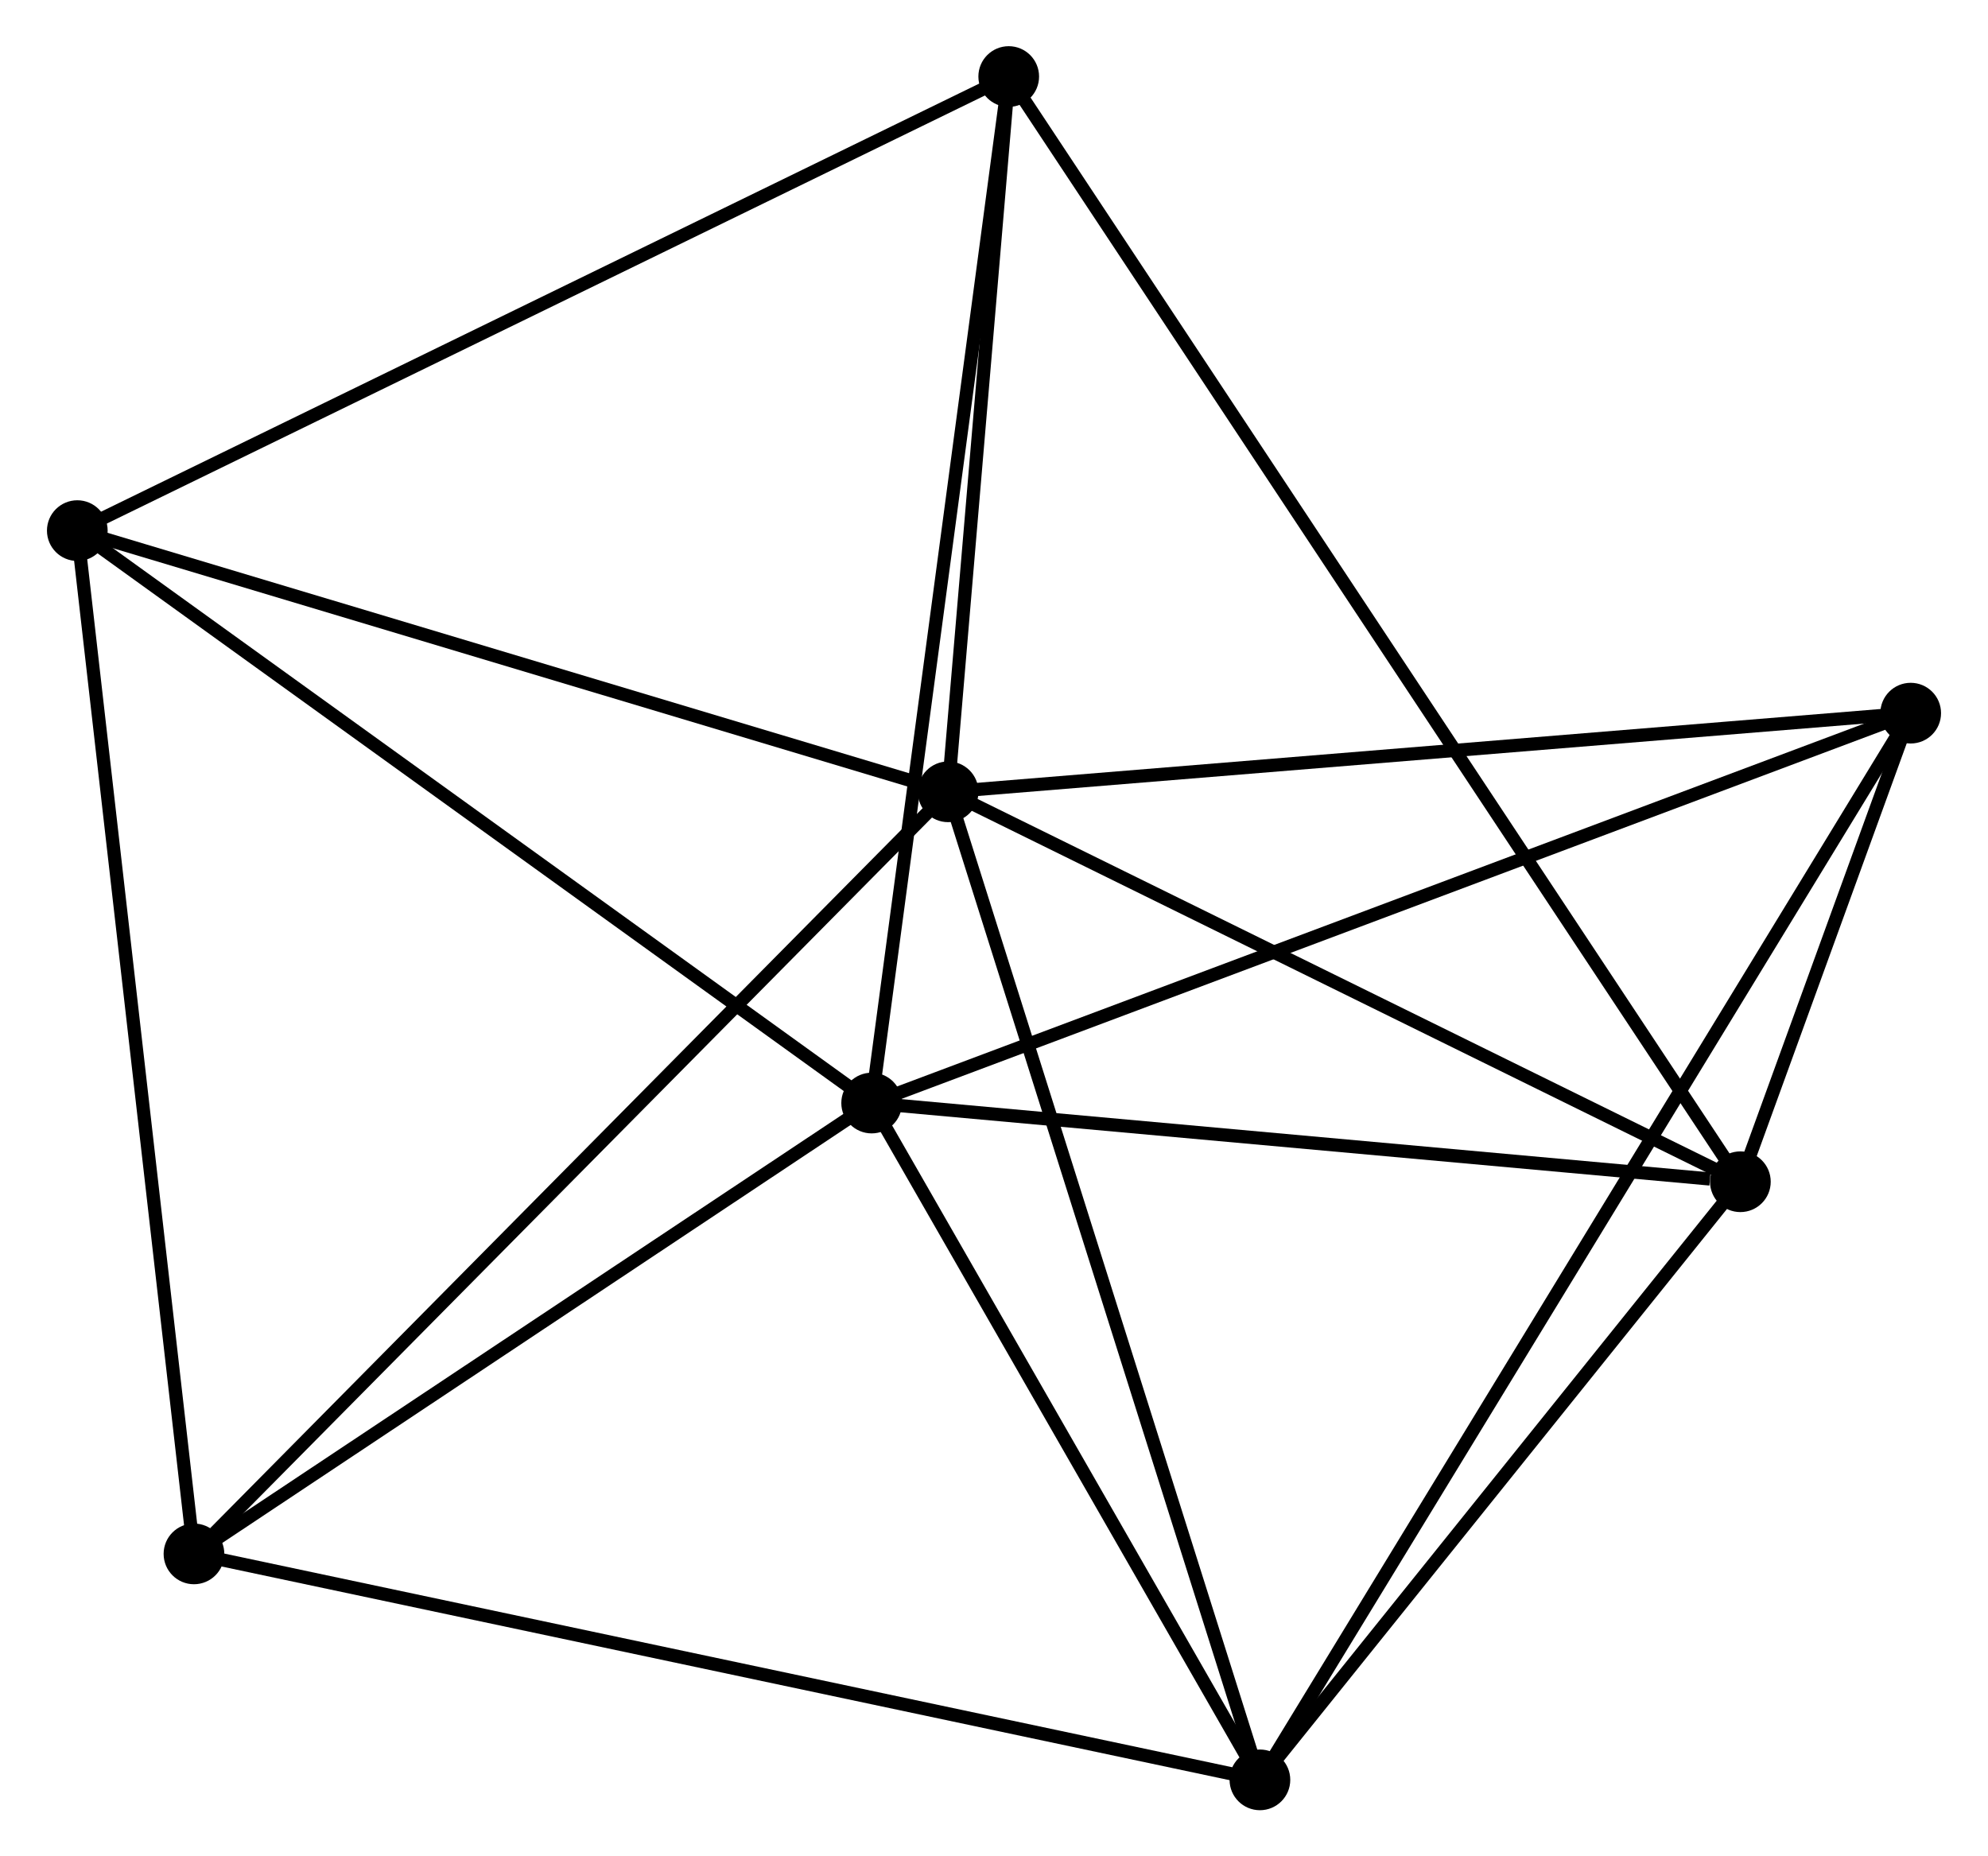 <?xml version="1.0" encoding="UTF-8" standalone="no"?>
<!DOCTYPE svg PUBLIC "-//W3C//DTD SVG 1.1//EN"
 "http://www.w3.org/Graphics/SVG/1.1/DTD/svg11.dtd">
<!-- Generated by graphviz version 2.36.0 (20140111.2315)
 -->
<!-- Title: %3 Pages: 1 -->
<svg width="151pt" height="141pt"
 viewBox="0.00 0.00 150.54 140.68" xmlns="http://www.w3.org/2000/svg" xmlns:xlink="http://www.w3.org/1999/xlink">
<g id="graph0" class="graph" transform="scale(1 1) rotate(0) translate(4 136.684)">
<title>%3</title>
<!-- 0 -->
<g id="node1" class="node"><title>0</title>
<ellipse fill="black" stroke="black" cx="67.793" cy="-76.678" rx="1.8" ry="1.8"/>
</g>
<!-- 2 -->
<g id="node2" class="node"><title>2</title>
<ellipse fill="black" stroke="black" cx="127.833" cy="-47.128" rx="1.8" ry="1.8"/>
</g>
<!-- 0&#45;&#45;2 -->
<g id="edge1" class="edge"><title>0&#45;&#45;2</title>
<path fill="none" stroke="black" d="M69.526,-75.825C78.293,-71.51 117.694,-52.118 126.208,-47.928"/>
</g>
<!-- 3 -->
<g id="node3" class="node"><title>3</title>
<ellipse fill="black" stroke="black" cx="91.422" cy="-1.8" rx="1.8" ry="1.8"/>
</g>
<!-- 0&#45;&#45;3 -->
<g id="edge2" class="edge"><title>0&#45;&#45;3</title>
<path fill="none" stroke="black" d="M68.377,-74.827C71.647,-64.468 87.643,-13.776 90.859,-3.586"/>
</g>
<!-- 4 -->
<g id="node4" class="node"><title>4</title>
<ellipse fill="black" stroke="black" cx="1.8" cy="-96.472" rx="1.8" ry="1.8"/>
</g>
<!-- 0&#45;&#45;4 -->
<g id="edge3" class="edge"><title>0&#45;&#45;4</title>
<path fill="none" stroke="black" d="M65.889,-77.249C56.253,-80.139 12.945,-93.129 3.587,-95.936"/>
</g>
<!-- 5 -->
<g id="node5" class="node"><title>5</title>
<ellipse fill="black" stroke="black" cx="72.386" cy="-130.884" rx="1.8" ry="1.8"/>
</g>
<!-- 0&#45;&#45;5 -->
<g id="edge4" class="edge"><title>0&#45;&#45;5</title>
<path fill="none" stroke="black" d="M67.946,-78.481C68.644,-86.711 71.52,-120.659 72.228,-129.018"/>
</g>
<!-- 6 -->
<g id="node6" class="node"><title>6</title>
<ellipse fill="black" stroke="black" cx="140.74" cy="-82.639" rx="1.8" ry="1.8"/>
</g>
<!-- 0&#45;&#45;6 -->
<g id="edge5" class="edge"><title>0&#45;&#45;6</title>
<path fill="none" stroke="black" d="M69.597,-76.825C79.601,-77.643 128.217,-81.616 138.732,-82.475"/>
</g>
<!-- 7 -->
<g id="node7" class="node"><title>7</title>
<ellipse fill="black" stroke="black" cx="10.641" cy="-18.925" rx="1.8" ry="1.8"/>
</g>
<!-- 0&#45;&#45;7 -->
<g id="edge6" class="edge"><title>0&#45;&#45;7</title>
<path fill="none" stroke="black" d="M66.381,-75.25C58.542,-67.33 20.453,-28.84 12.214,-20.515"/>
</g>
<!-- 2&#45;&#45;3 -->
<g id="edge13" class="edge"><title>2&#45;&#45;3</title>
<path fill="none" stroke="black" d="M126.622,-45.62C121.094,-38.738 98.29,-10.35 92.676,-3.36"/>
</g>
<!-- 2&#45;&#45;5 -->
<g id="edge14" class="edge"><title>2&#45;&#45;5</title>
<path fill="none" stroke="black" d="M126.675,-48.877C119.459,-59.777 80.735,-118.272 73.538,-129.144"/>
</g>
<!-- 2&#45;&#45;6 -->
<g id="edge15" class="edge"><title>2&#45;&#45;6</title>
<path fill="none" stroke="black" d="M128.527,-49.037C130.789,-55.261 137.929,-74.904 140.104,-80.89"/>
</g>
<!-- 3&#45;&#45;6 -->
<g id="edge16" class="edge"><title>3&#45;&#45;6</title>
<path fill="none" stroke="black" d="M92.453,-3.488C98.871,-14.009 133.314,-70.467 139.716,-80.96"/>
</g>
<!-- 3&#45;&#45;7 -->
<g id="edge17" class="edge"><title>3&#45;&#45;7</title>
<path fill="none" stroke="black" d="M89.426,-2.223C78.249,-4.593 23.561,-16.186 12.568,-18.517"/>
</g>
<!-- 4&#45;&#45;5 -->
<g id="edge18" class="edge"><title>4&#45;&#45;5</title>
<path fill="none" stroke="black" d="M3.545,-97.323C13.31,-102.084 61.096,-125.38 70.702,-130.063"/>
</g>
<!-- 4&#45;&#45;7 -->
<g id="edge19" class="edge"><title>4&#45;&#45;7</title>
<path fill="none" stroke="black" d="M2.019,-94.555C3.242,-83.826 9.227,-31.328 10.43,-20.775"/>
</g>
<!-- 1 -->
<g id="node8" class="node"><title>1</title>
<ellipse fill="black" stroke="black" cx="61.999" cy="-53.092" rx="1.8" ry="1.8"/>
</g>
<!-- 1&#45;&#45;2 -->
<g id="edge7" class="edge"><title>1&#45;&#45;2</title>
<path fill="none" stroke="black" d="M63.898,-52.92C73.343,-52.065 115.21,-48.272 125.529,-47.337"/>
</g>
<!-- 1&#45;&#45;3 -->
<g id="edge8" class="edge"><title>1&#45;&#45;3</title>
<path fill="none" stroke="black" d="M62.978,-51.386C67.445,-43.598 85.873,-11.475 90.41,-3.566"/>
</g>
<!-- 1&#45;&#45;4 -->
<g id="edge9" class="edge"><title>1&#45;&#45;4</title>
<path fill="none" stroke="black" d="M60.511,-54.165C52.255,-60.114 12.135,-89.025 3.457,-95.278"/>
</g>
<!-- 1&#45;&#45;5 -->
<g id="edge10" class="edge"><title>1&#45;&#45;5</title>
<path fill="none" stroke="black" d="M62.256,-55.015C63.693,-65.778 70.725,-118.442 72.138,-129.028"/>
</g>
<!-- 1&#45;&#45;6 -->
<g id="edge11" class="edge"><title>1&#45;&#45;6</title>
<path fill="none" stroke="black" d="M63.945,-53.823C74.839,-57.91 128.146,-77.913 138.862,-81.934"/>
</g>
<!-- 1&#45;&#45;7 -->
<g id="edge12" class="edge"><title>1&#45;&#45;7</title>
<path fill="none" stroke="black" d="M60.29,-51.956C52.493,-46.768 20.328,-25.37 12.409,-20.102"/>
</g>
</g>
</svg>
